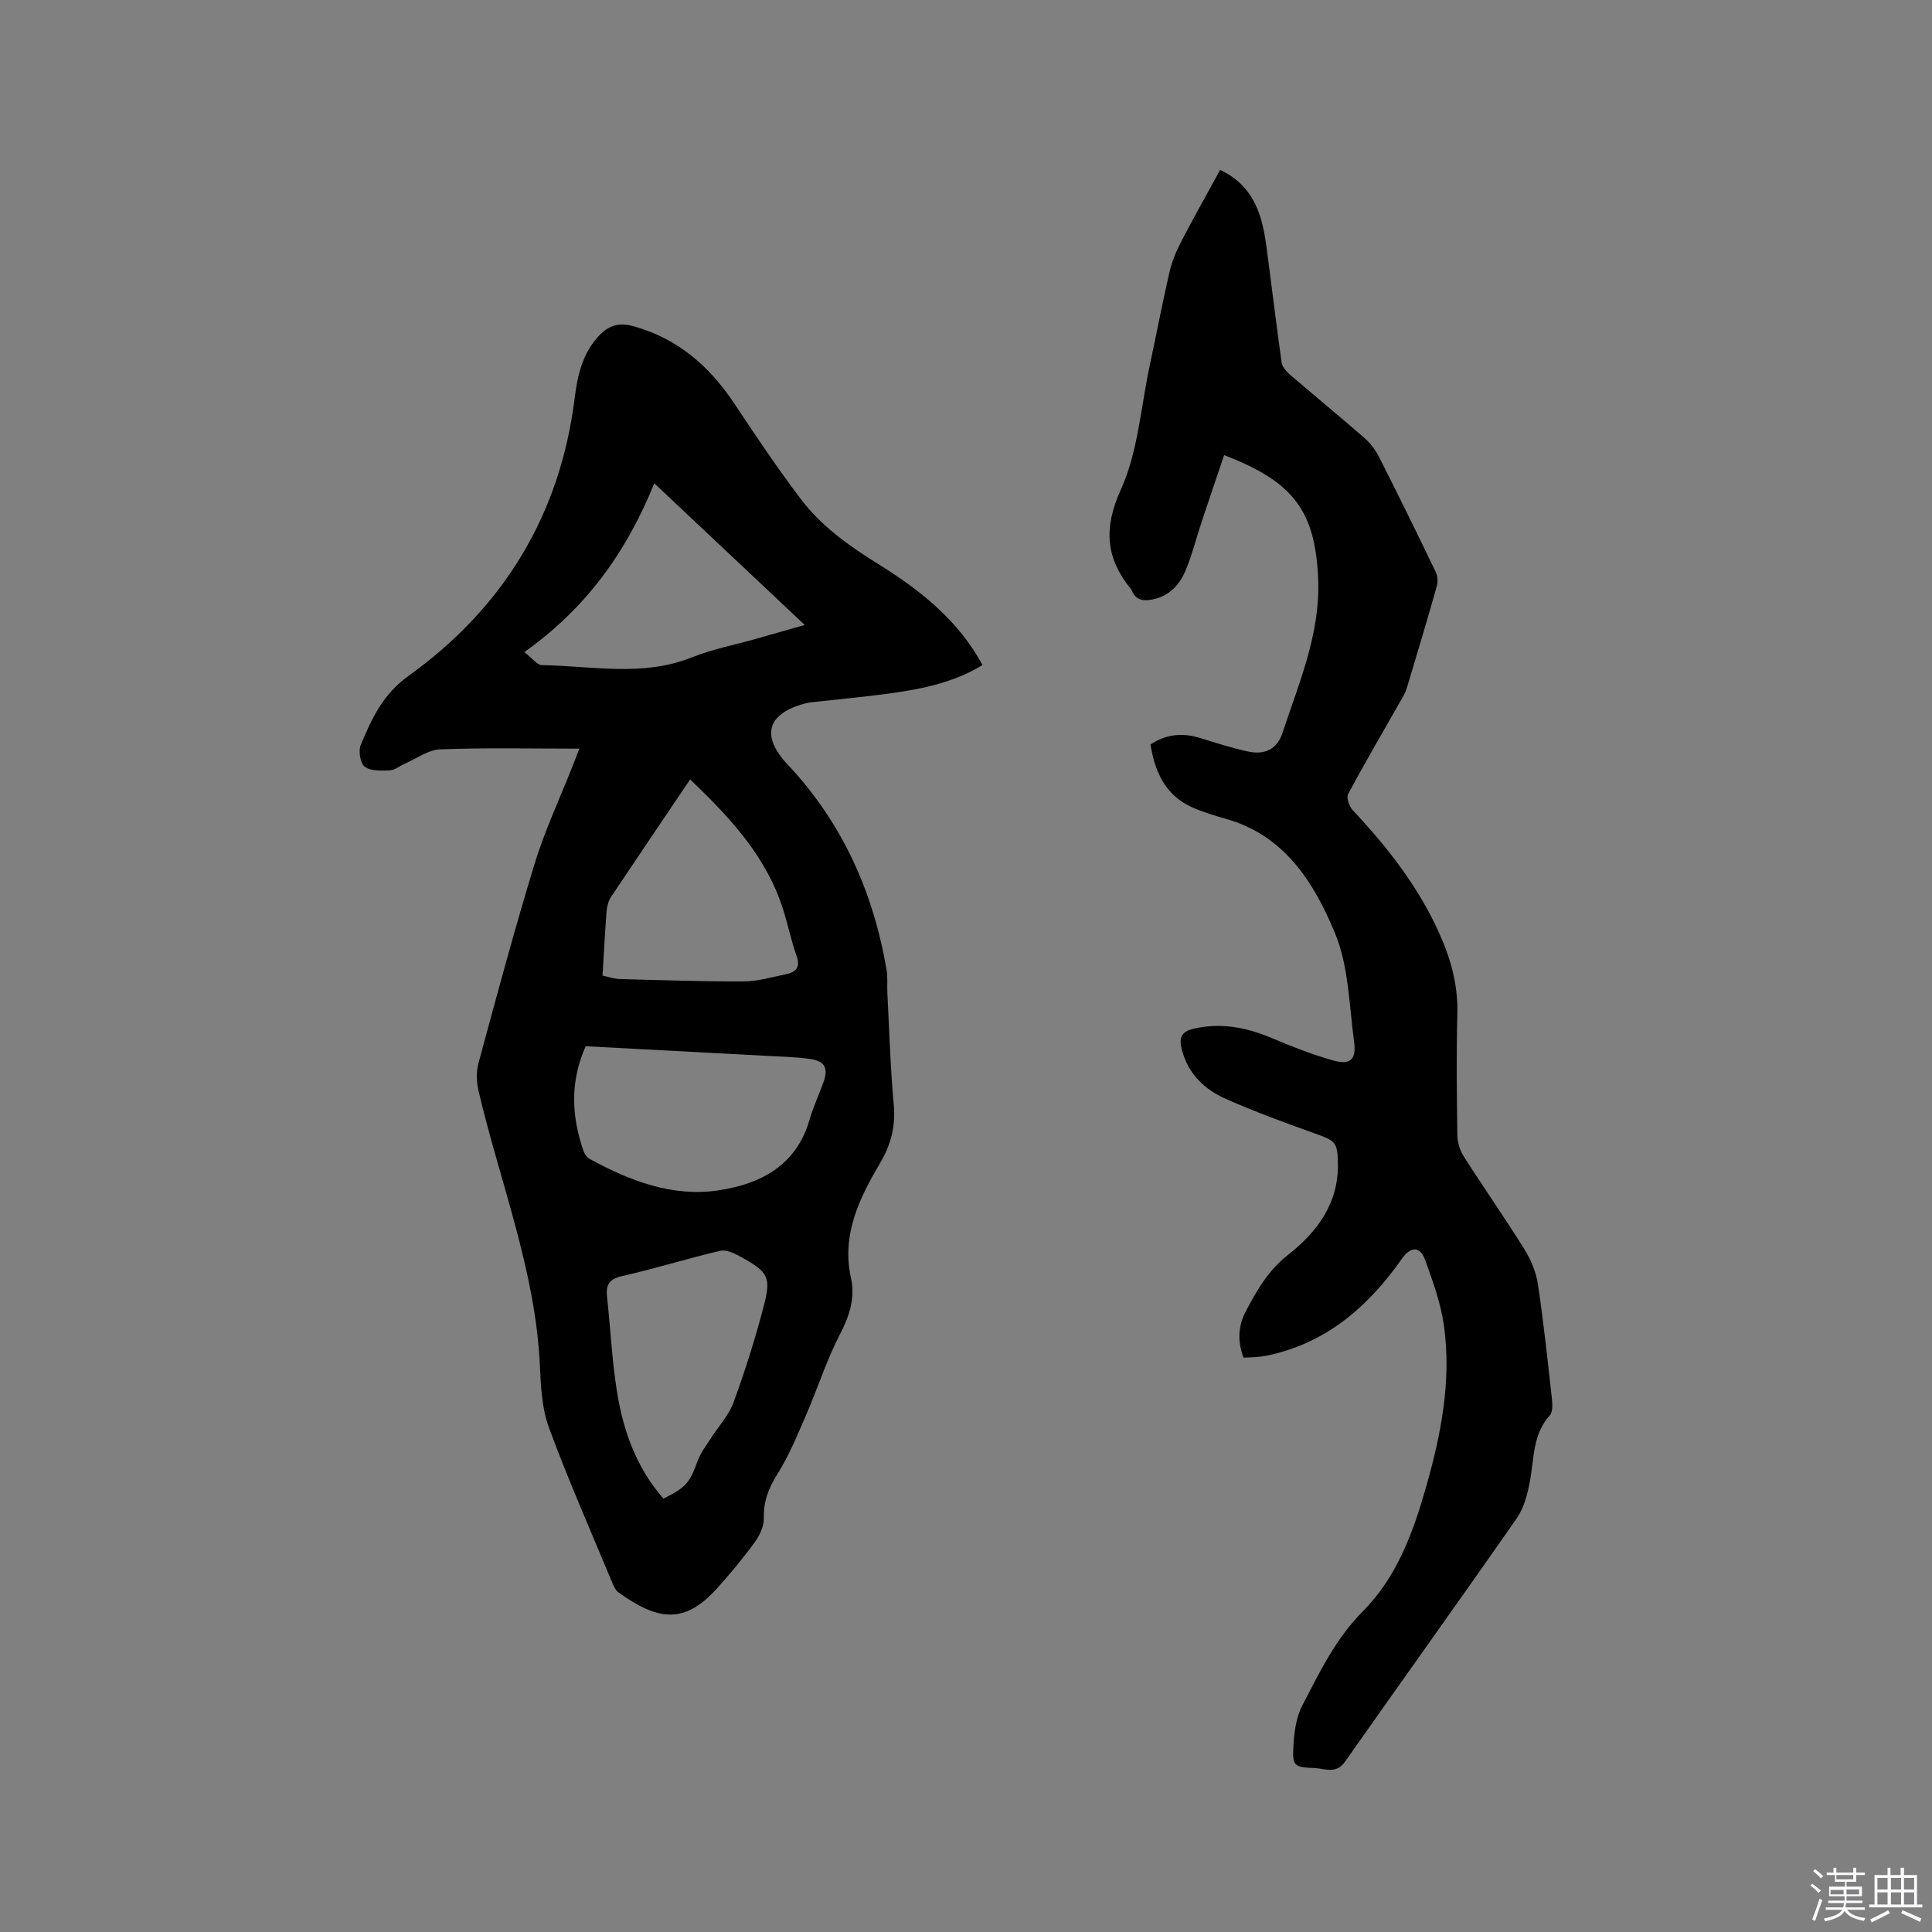 <svg enable-background="new 0 0 400 400" viewBox="0 0 400 400" xmlns="http://www.w3.org/2000/svg"><rect x="0" y="0" width="400" height="400" fill="#808080" stroke="none"/><path d="m374.8 390.4.4-.4c.7.5 1.3 1 1.8 1.4l-.5.5c-.5-.6-1.1-1.1-1.7-1.5zm1 7.3-.6-.3c.5-1.4 1.1-2.8 1.5-4.3.2.1.4.2.6.3-.5 1.3-1 2.8-1.5 4.3zm-.4-10.3.4-.4c.4.3 1 .8 1.7 1.4l-.5.5c-.4-.5-1-1-1.6-1.5zm2.5.3h1.7v-1h.6v1h3.5v-1h.6v1h1.8v.5h-1.8v1.4h-2v1h3.2v2h-3.2v.9h3.3v.5h-3.4c0 .3-.1.6-.1.9h4v.5h-3.7c.7.9 1.9 1.5 3.8 1.7-.1.2-.2.4-.3.6-2.1-.4-3.5-1.1-4-2.1-.4 1-1.8 1.7-4 2.2-.1-.2-.2-.4-.3-.6 2.1-.4 3.4-1 3.8-1.8h-3.4v-.5h3.6c.1-.3.1-.6.2-.9h-3.3v-.5h3.4c0-.3 0-.6 0-.9h-3.2v-2h3.3v-1h-2.1v-1.4h-1.7v-.5zm1.1 3.5v1h2.7c0-.3 0-.4 0-.4 0-.1 0-.2 0-.2 0-.1 0-.2 0-.3h-2.7zm1.2-3v.9h3.5v-.9zm4.7 3h-2.6v.6.4h2.6z" fill="#fbfafc"/><path d="m393.6 386.7h.6v1.5h2.7v6.1h1.1v.6h-11v-.6h1.1v-6.1h2.7v-1.5h.6v1.5h2.1v-1.5zm-2.7 8.8.4.6c-1.2.6-2.5 1.3-3.8 1.9-.1-.2-.2-.4-.3-.6 1.2-.6 2.5-1.2 3.7-1.9zm-2.2-6.7v2.4h2.1v-2.4zm0 3v2.5h2.1v-2.5zm2.8-3v2.4h2.1v-2.4zm0 3v2.5h2.1v-2.5zm6 6.1c-1.4-.7-2.7-1.3-3.9-1.8l.3-.6c1.5.6 2.7 1.2 3.9 1.7zm-1.2-9.1h-2.1v2.4h2.1zm-2.1 3v2.5h2.1v-2.5z" fill="#fbfafc"/><g fill="#010000"><path d="m119.95 155c-9.96 0-19.4-.21-28.82.14-2.45.09-4.85 1.89-7.25 2.94-1.07.46-2.09 1.36-3.16 1.41-1.76.09-3.94.18-5.19-.74-.93-.68-1.36-3.26-.85-4.5 2.25-5.41 4.59-10.5 9.87-14.29 19.71-14.15 31.45-33.38 34.45-57.68.55-4.46 1.54-8.75 4.59-12.3 2.03-2.37 4.19-3.37 7.49-2.46 9.21 2.54 15.78 8.26 20.95 16.03 4.45 6.69 8.93 13.39 13.78 19.79 4.26 5.63 9.99 9.69 15.98 13.41 8.61 5.36 16.53 11.53 21.63 20.94-5.8 3.55-12.28 4.91-18.87 5.83-5.45.76-10.94 1.25-16.41 1.86-.52.06-1.05.15-1.56.29-7.78 2.11-9.07 6.71-3.53 12.59 11.33 12.03 17.76 26.42 20.51 42.57.26 1.55.08 3.17.16 4.76.4 7.72.62 15.46 1.32 23.15.41 4.46-.57 8.21-2.82 12.04-4.29 7.31-8.03 14.82-6.03 23.86.89 4-.28 7.74-2.24 11.52-2.81 5.39-4.66 11.28-7.09 16.88-1.8 4.15-3.54 8.38-5.93 12.19-1.83 2.91-2.88 5.66-2.79 9.12.04 1.66-.88 3.59-1.91 5-2.36 3.25-4.95 6.33-7.62 9.33-6.81 7.64-12.27 6.95-20.55 1.02-.7-.5-1.1-1.52-1.45-2.38-4.39-10.56-9.01-21.03-12.96-31.75-1.46-3.96-1.67-8.5-1.87-12.8-.9-19.73-8.27-37.98-12.7-56.9-.43-1.85-.49-4 0-5.82 3.74-13.79 7.44-27.6 11.62-41.26 2.1-6.86 5.18-13.41 7.82-20.11.42-1.03.82-2.1 1.43-3.68zm1.31 61.61c-3.29 7.39-2.93 14.52-.46 21.66.22.63.7 1.36 1.26 1.66 8.31 4.54 17.12 7.95 26.67 6.52 8.66-1.29 16.13-5.09 18.87-14.6.76-2.63 1.94-5.14 2.87-7.73 1.07-2.97.33-4.45-2.79-4.88-3.03-.42-6.11-.48-9.17-.65-12.36-.67-24.72-1.32-37.25-1.98zm16.1 93.67c4.8-2.42 5.4-3.25 7.11-7.89.6-1.64 1.74-3.1 2.7-4.6 1.57-2.47 3.7-4.72 4.68-7.39 2.37-6.44 4.44-13.01 6.19-19.65 1.68-6.38 1.1-7.32-4.67-10.54-1.29-.72-3.01-1.54-4.29-1.24-6.77 1.58-13.43 3.69-20.21 5.21-2.72.61-3.46 1.78-3.19 4.3.68 6.31 1 12.67 1.95 18.94 1.25 8.35 3.92 16.22 9.73 22.86zm-12.61-108.29c1.32.27 2.44.68 3.56.71 8.56.23 17.13.53 25.69.49 2.91-.01 5.83-.89 8.73-1.49 2.06-.42 3.04-1.43 2.19-3.81-1.1-3.08-1.75-6.31-2.73-9.44-3.46-11.09-11.06-19.19-19.3-27.08-5.59 8.28-11 16.25-16.34 24.26-.55.83-.88 1.94-.96 2.95-.34 4.32-.55 8.66-.84 13.41zm-16.19-66.99c1.64 1.27 2.64 2.7 3.66 2.71 10.37.16 20.84 2.48 31.05-1.62 4.19-1.68 8.72-2.54 13.09-3.78 3.21-.91 6.43-1.83 10.25-2.92-10.47-9.86-20.5-19.3-31.15-29.33-5.83 14.43-14.28 26-26.9 34.94z"/><path d="m257.47 281.09c-1.36-3.55-1.08-6.74.54-9.76 2.27-4.27 4.58-8.32 8.64-11.5 5.92-4.65 10.47-10.58 10.35-18.79-.07-4.6-.45-4.82-4.78-6.37-6.17-2.21-12.34-4.47-18.33-7.11-4.49-1.97-7.91-5.21-9.22-10.29-.62-2.43-.08-3.7 2.49-4.29 5.63-1.3 10.88-.28 16.1 1.92 4.17 1.76 8.42 3.44 12.77 4.66 3.55.99 4.82-.17 4.32-3.89-1.02-7.55-1.11-15.58-3.94-22.44-4.33-10.45-10.42-20.29-22.64-23.71-2.04-.57-4.06-1.21-6.03-1.98-5.48-2.14-8.42-6.29-9.54-13.4 3.13-2.09 6.51-2.49 10.16-1.38 3.33 1.02 6.66 2.12 10.06 2.84 3.45.73 5.98-.49 7.09-3.82 3.42-10.33 7.83-20.55 7.41-31.66-.54-14.24-5.01-20.36-19.48-25.89-1.54 4.57-3.1 9.12-4.61 13.69-1.1 3.31-1.96 6.71-3.26 9.94-1.27 3.15-3.42 5.57-7.05 6.27-1.89.37-3.36.09-4.18-1.83-.04-.1-.09-.2-.15-.28-5.25-6.45-5.78-12.61-2.11-20.71 3.55-7.82 4.11-17 5.95-25.59 1.37-6.42 2.61-12.87 4.07-19.27.49-2.13 1.32-4.24 2.32-6.18 2.62-5.05 5.42-10.01 8.2-15.09 6.88 3.23 8.68 9.19 9.55 15.66 1.08 8.06 2.04 16.13 3.17 24.18.13.89.92 1.84 1.66 2.48 5.14 4.43 10.39 8.73 15.5 13.19 1.23 1.07 2.29 2.48 3.03 3.94 4.01 7.92 7.92 15.89 11.77 23.89.4.83.4 2.05.14 2.96-1.99 7.03-4.08 14.02-6.19 21.02-.27.89-.77 1.73-1.24 2.55-3.65 6.43-7.39 12.81-10.89 19.33-.4.75.2 2.56.92 3.33 7.15 7.62 13.54 15.76 17.87 25.34 2.42 5.34 3.98 10.85 3.82 16.86-.22 8.37-.12 16.75 0 25.13.02 1.48.53 3.14 1.32 4.38 4.1 6.43 8.48 12.69 12.52 19.16 1.35 2.16 2.44 4.71 2.82 7.21 1.19 7.85 2.02 15.76 2.9 23.66.13 1.2.23 2.87-.44 3.61-3.51 3.89-3.22 8.77-4.06 13.41-.49 2.72-1.23 5.66-2.77 7.88-11.74 16.87-23.74 33.57-35.55 50.39-1.85 2.64-4.19 1.41-6.32 1.32-4.26-.17-4.6-.45-4.36-4.61.16-2.79.54-5.83 1.79-8.25 3.59-6.91 6.93-13.92 12.62-19.64 6.97-7 10.33-16.17 13-25.5 3.14-10.96 5.34-22.11 3.76-33.55-.64-4.65-2.3-9.2-3.9-13.65-1.03-2.86-2.99-2.83-4.77-.31-6.77 9.64-15.14 17.11-26.96 19.89-.82.19-1.66.36-2.5.45-1.03.11-2.09.13-3.36.2z"/></g></svg>